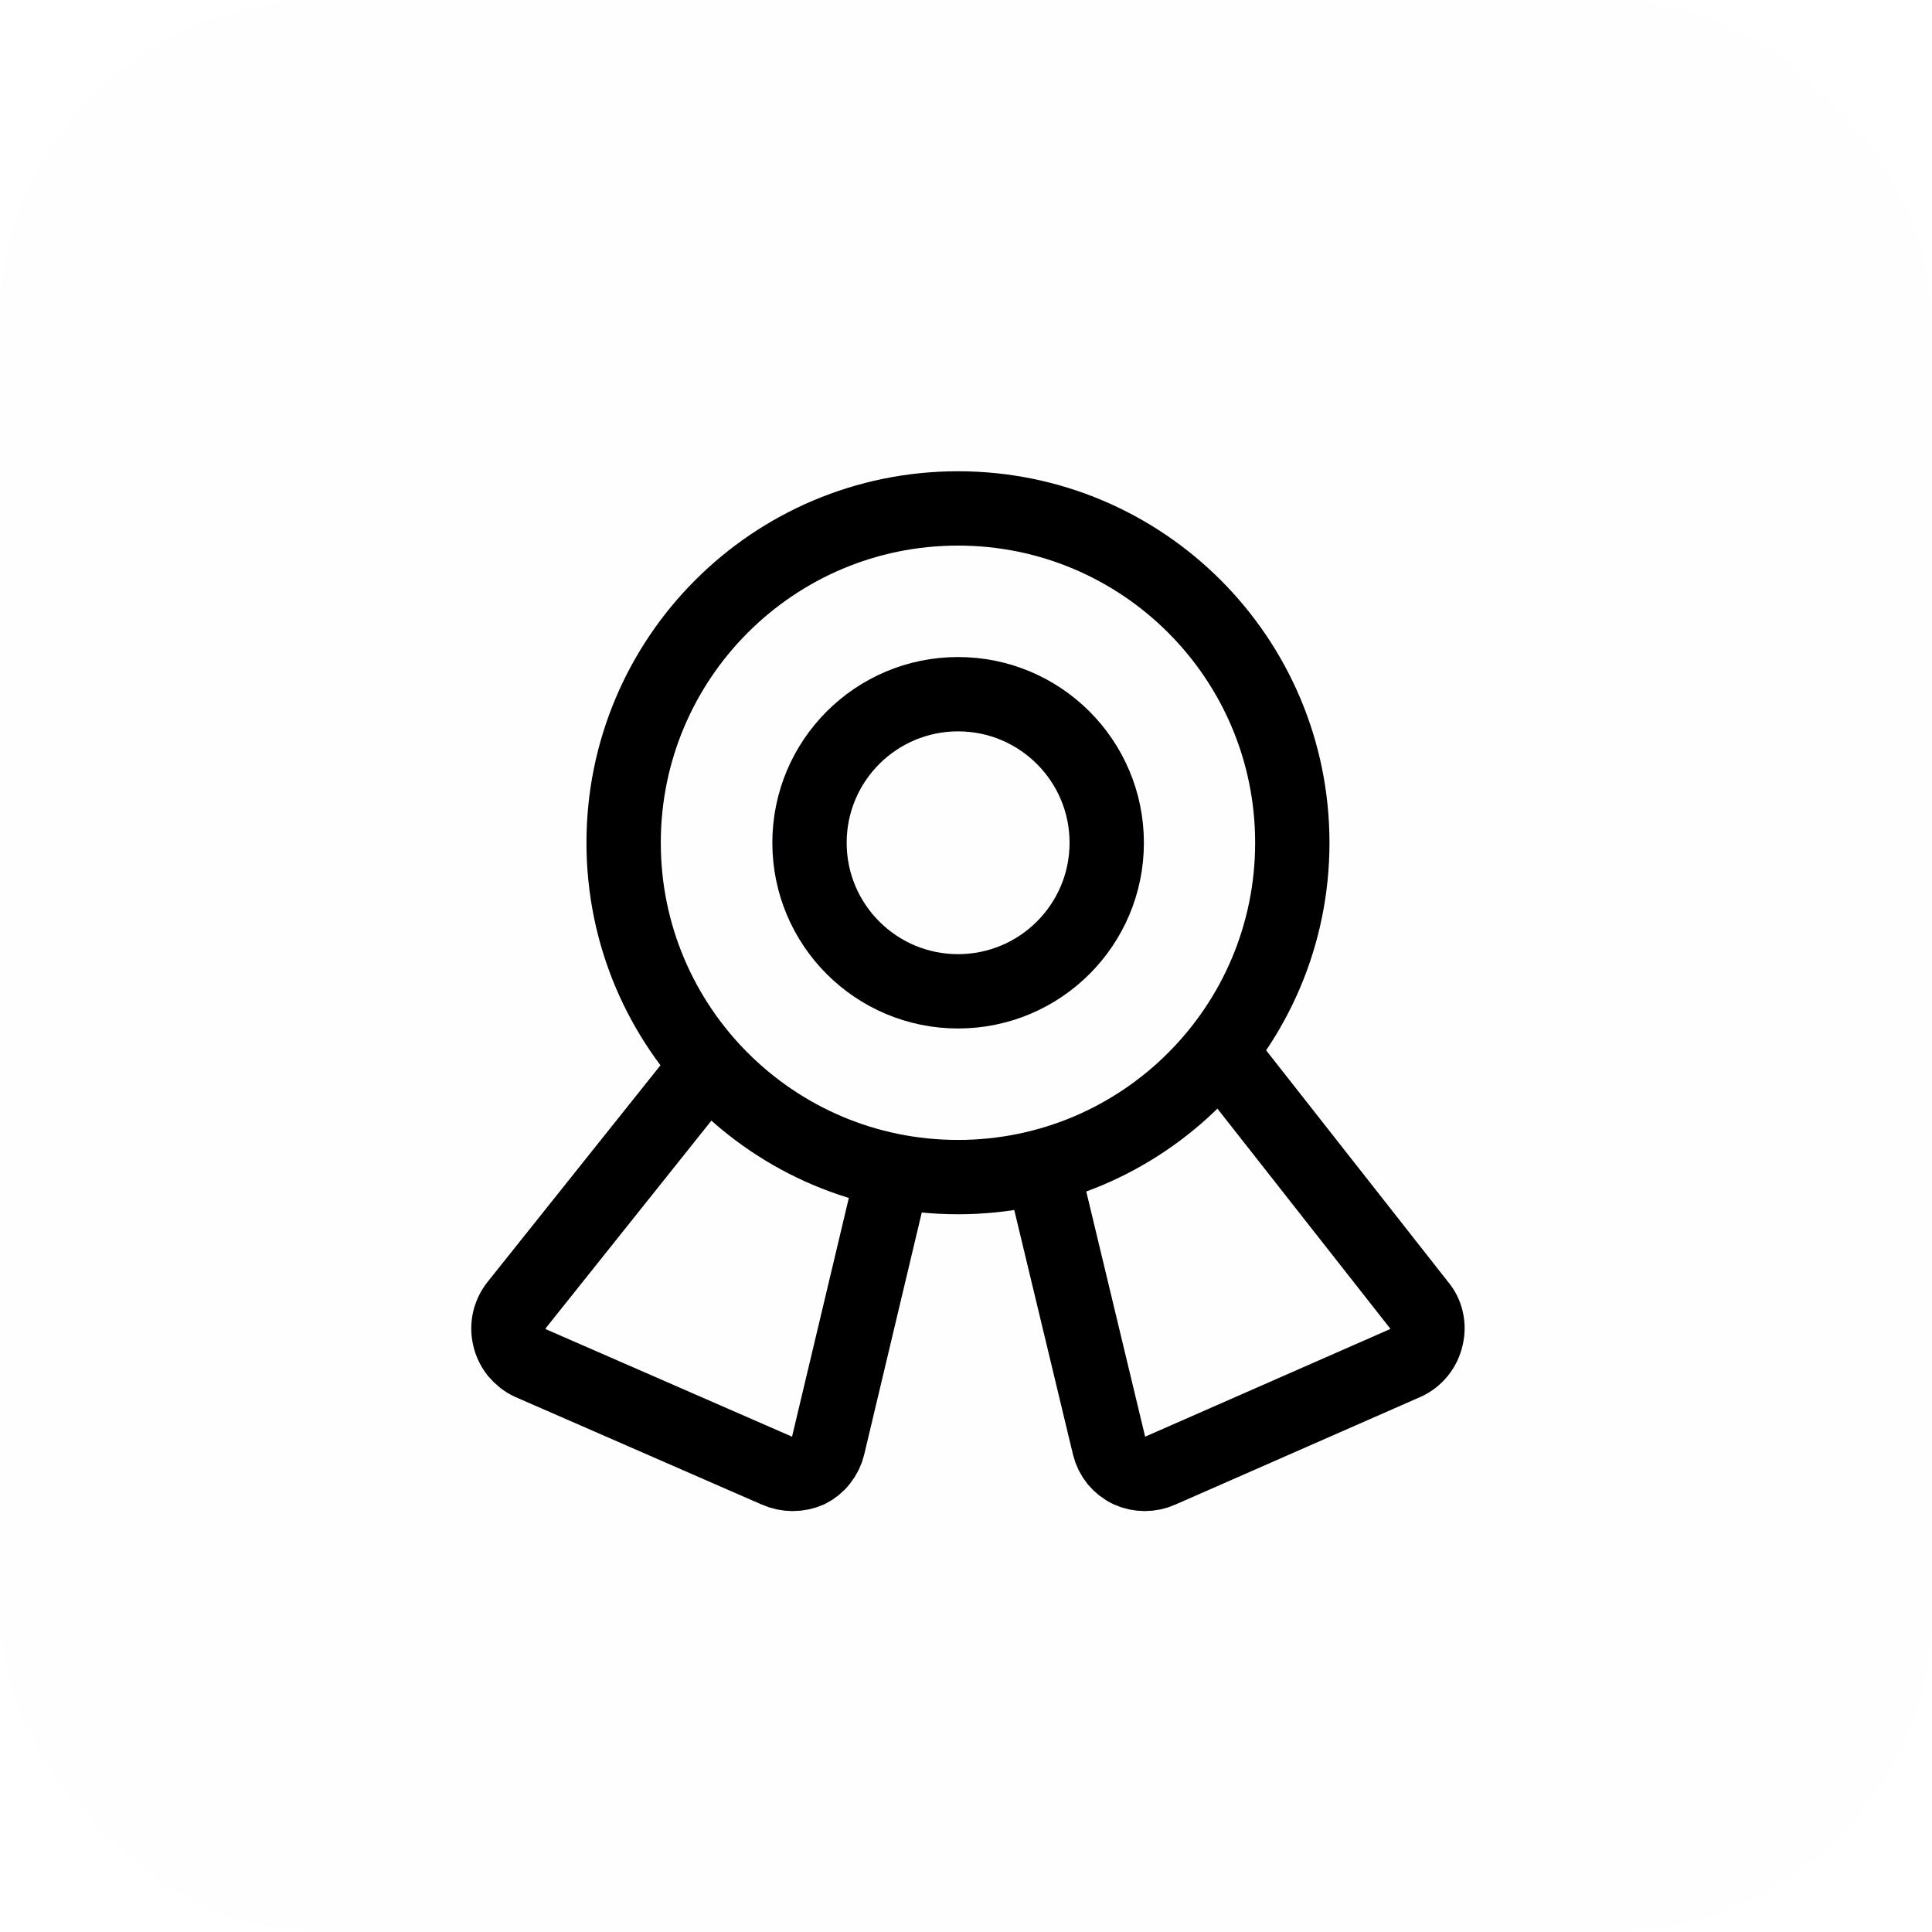 <svg width="19" height="19" viewBox="0 0 19 19" fill="none" xmlns="http://www.w3.org/2000/svg">
<g filter="url(#filter0_b_257_37746)">
<rect width="19" height="19" rx="3.167" fill="#FEFDFF"/>
<path d="M9.421 11.576C11.237 11.576 12.709 10.104 12.709 8.288C12.709 6.472 11.237 5 9.421 5C7.605 5 6.133 6.472 6.133 8.288C6.133 10.104 7.605 11.576 9.421 11.576Z" stroke="#000001" stroke-width="0.731" stroke-linecap="round" stroke-linejoin="round"/>
<path d="M9.422 9.749C10.229 9.749 10.884 9.095 10.884 8.288C10.884 7.481 10.229 6.827 9.422 6.827C8.615 6.827 7.961 7.481 7.961 8.288C7.961 9.095 8.615 9.749 9.422 9.749Z" stroke="#000001" stroke-width="0.731" stroke-linecap="round" stroke-linejoin="round"/>
<path d="M8.786 11.518L8.143 14.221C8.131 14.272 8.107 14.32 8.074 14.362C8.042 14.404 8 14.438 7.953 14.462C7.904 14.484 7.85 14.495 7.796 14.495C7.742 14.495 7.689 14.484 7.639 14.462L5.213 13.403C5.162 13.379 5.118 13.343 5.082 13.3C5.047 13.256 5.022 13.204 5.01 13.15C4.997 13.095 4.997 13.038 5.009 12.983C5.022 12.928 5.047 12.877 5.082 12.833L6.96 10.48" stroke="#000001" stroke-width="0.731" stroke-linecap="round" stroke-linejoin="round"/>
<path d="M10.25 11.481L10.908 14.221C10.921 14.273 10.945 14.322 10.979 14.364C11.013 14.405 11.056 14.439 11.105 14.462C11.153 14.484 11.205 14.495 11.258 14.495C11.311 14.495 11.364 14.484 11.412 14.462L13.823 13.403C13.875 13.379 13.92 13.344 13.956 13.299C13.991 13.255 14.016 13.203 14.028 13.147C14.041 13.093 14.042 13.036 14.029 12.981C14.017 12.926 13.991 12.876 13.954 12.833L11.996 10.341" stroke="#000001" stroke-width="0.731" stroke-linecap="round" stroke-linejoin="round"/>
</g>
<defs>
<filter id="filter0_b_257_37746" x="-14.2" y="-14.2" width="47.4" height="47.4" filterUnits="userSpaceOnUse" color-interpolation-filters="sRGB">
<feFlood flood-opacity="0" result="BackgroundImageFix"/>
<feGaussianBlur in="BackgroundImageFix" stdDeviation="7.1"/>
<feComposite in2="SourceAlpha" operator="in" result="effect1_backgroundBlur_257_37746"/>
<feBlend mode="normal" in="SourceGraphic" in2="effect1_backgroundBlur_257_37746" result="shape"/>
</filter>
</defs>
</svg>
